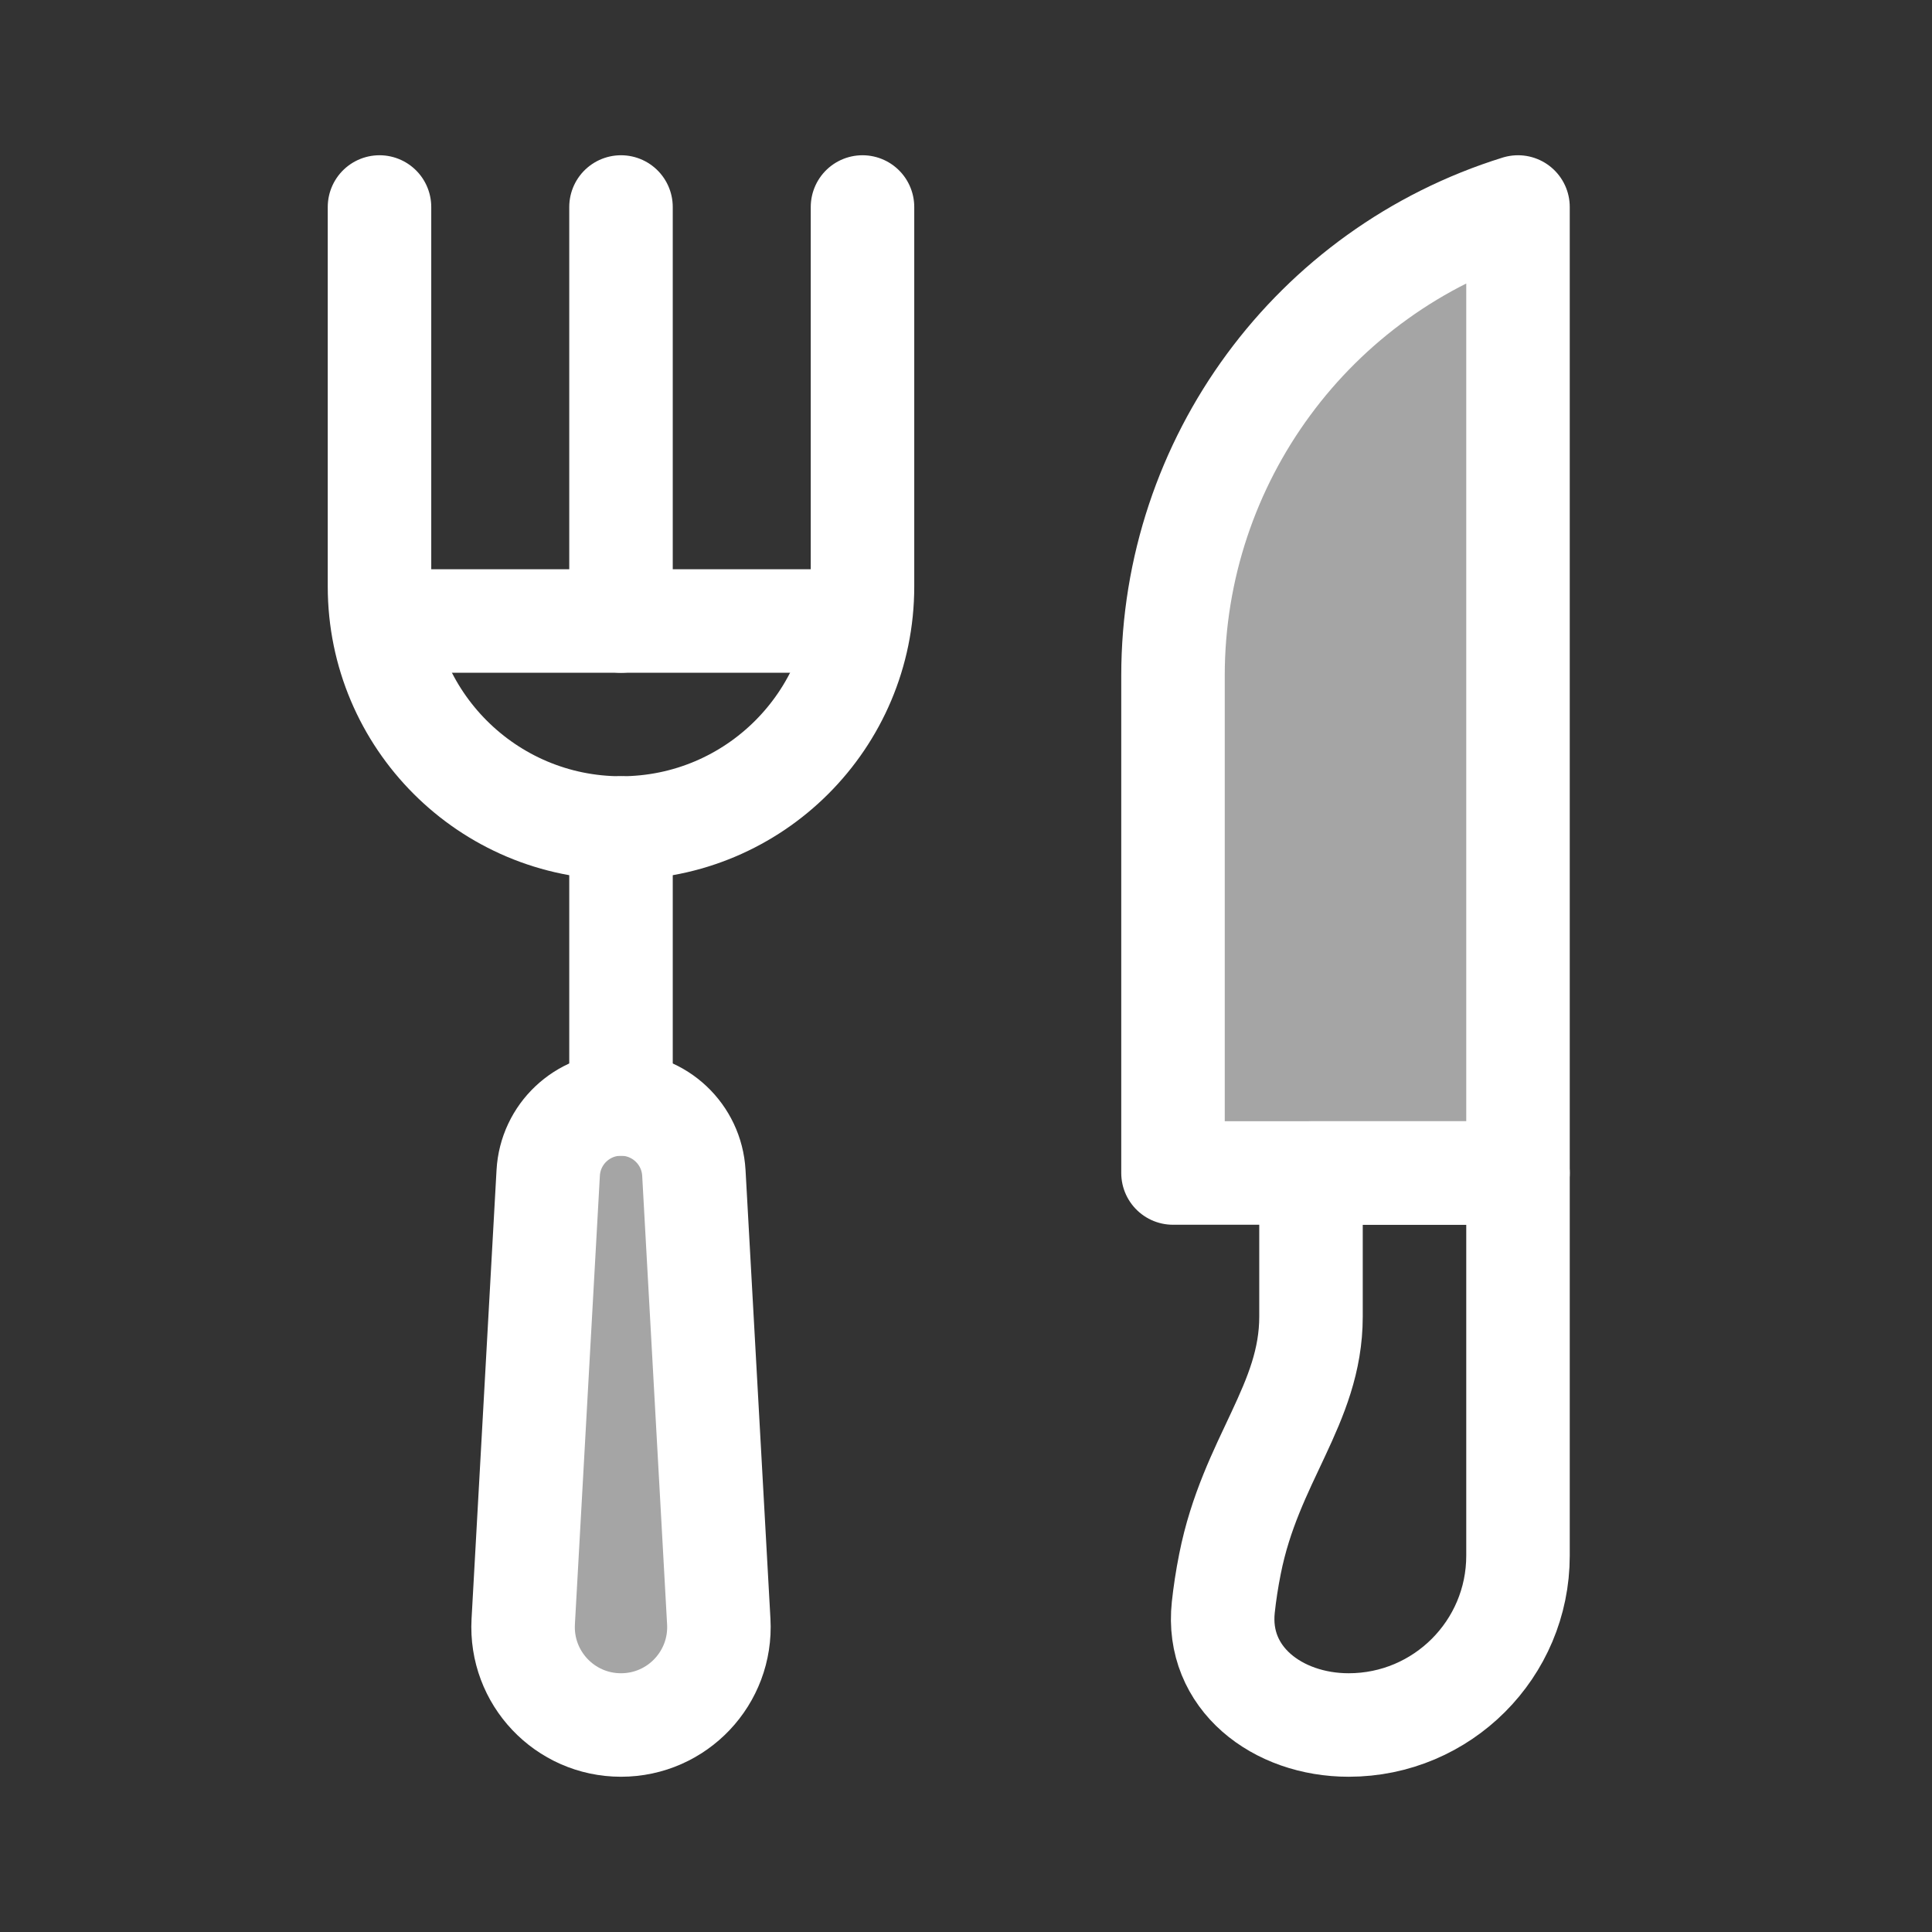 <svg width="28" height="28" viewBox="0 0 28 28" fill="none" xmlns="http://www.w3.org/2000/svg">
<rect x="0" y="0" width="28" height="28" fill="#333333" stroke="none"/>
<path fill-rule="evenodd" clip-rule="evenodd" d="M17 9.792C17 6.677 19.026 3.925 22 3V3V17H17V9.792Z" fill="white" fill-opacity="0.56" stroke="white" stroke-width="1.5" stroke-linecap="round" stroke-linejoin="round"/>
<path d="M12.5 3V8.5C12.5 10.433 10.933 12 9 12V12C7.067 12 5.5 10.433 5.5 8.5V3" stroke="white" stroke-width="1.5" stroke-linecap="round" stroke-linejoin="round"/>
<path fill-rule="evenodd" clip-rule="evenodd" d="M19 17H22V22.546C22 23.901 20.901 25 19.546 25V25C18.513 25 17.618 24.32 17.729 23.293C17.75 23.099 17.781 22.89 17.826 22.665C18.125 21.156 19 20.356 19 19.081C19 17.821 19 17 19 17Z" stroke="white" stroke-width="1.5" stroke-linecap="round" stroke-linejoin="round"/>
<path fill-rule="evenodd" clip-rule="evenodd" d="M7.945 16.998C7.976 16.438 8.439 16 9 16C9.561 16 10.024 16.438 10.056 16.998L10.417 23.502C10.462 24.316 9.815 25 9 25C8.185 25 7.538 24.316 7.583 23.502L7.945 16.998Z" fill="white" fill-opacity="0.56" stroke="white" stroke-width="1.5" stroke-linecap="round" stroke-linejoin="round"/>
<path d="M9 3V9" stroke="white" stroke-width="1.5" stroke-linecap="round" stroke-linejoin="round"/>
<path d="M6 9H12" stroke="white" stroke-width="1.5" stroke-linecap="round" stroke-linejoin="round"/>
<path d="M9 16V12" stroke="white" stroke-width="1.5" stroke-linecap="round" stroke-linejoin="round"/>
</svg>
